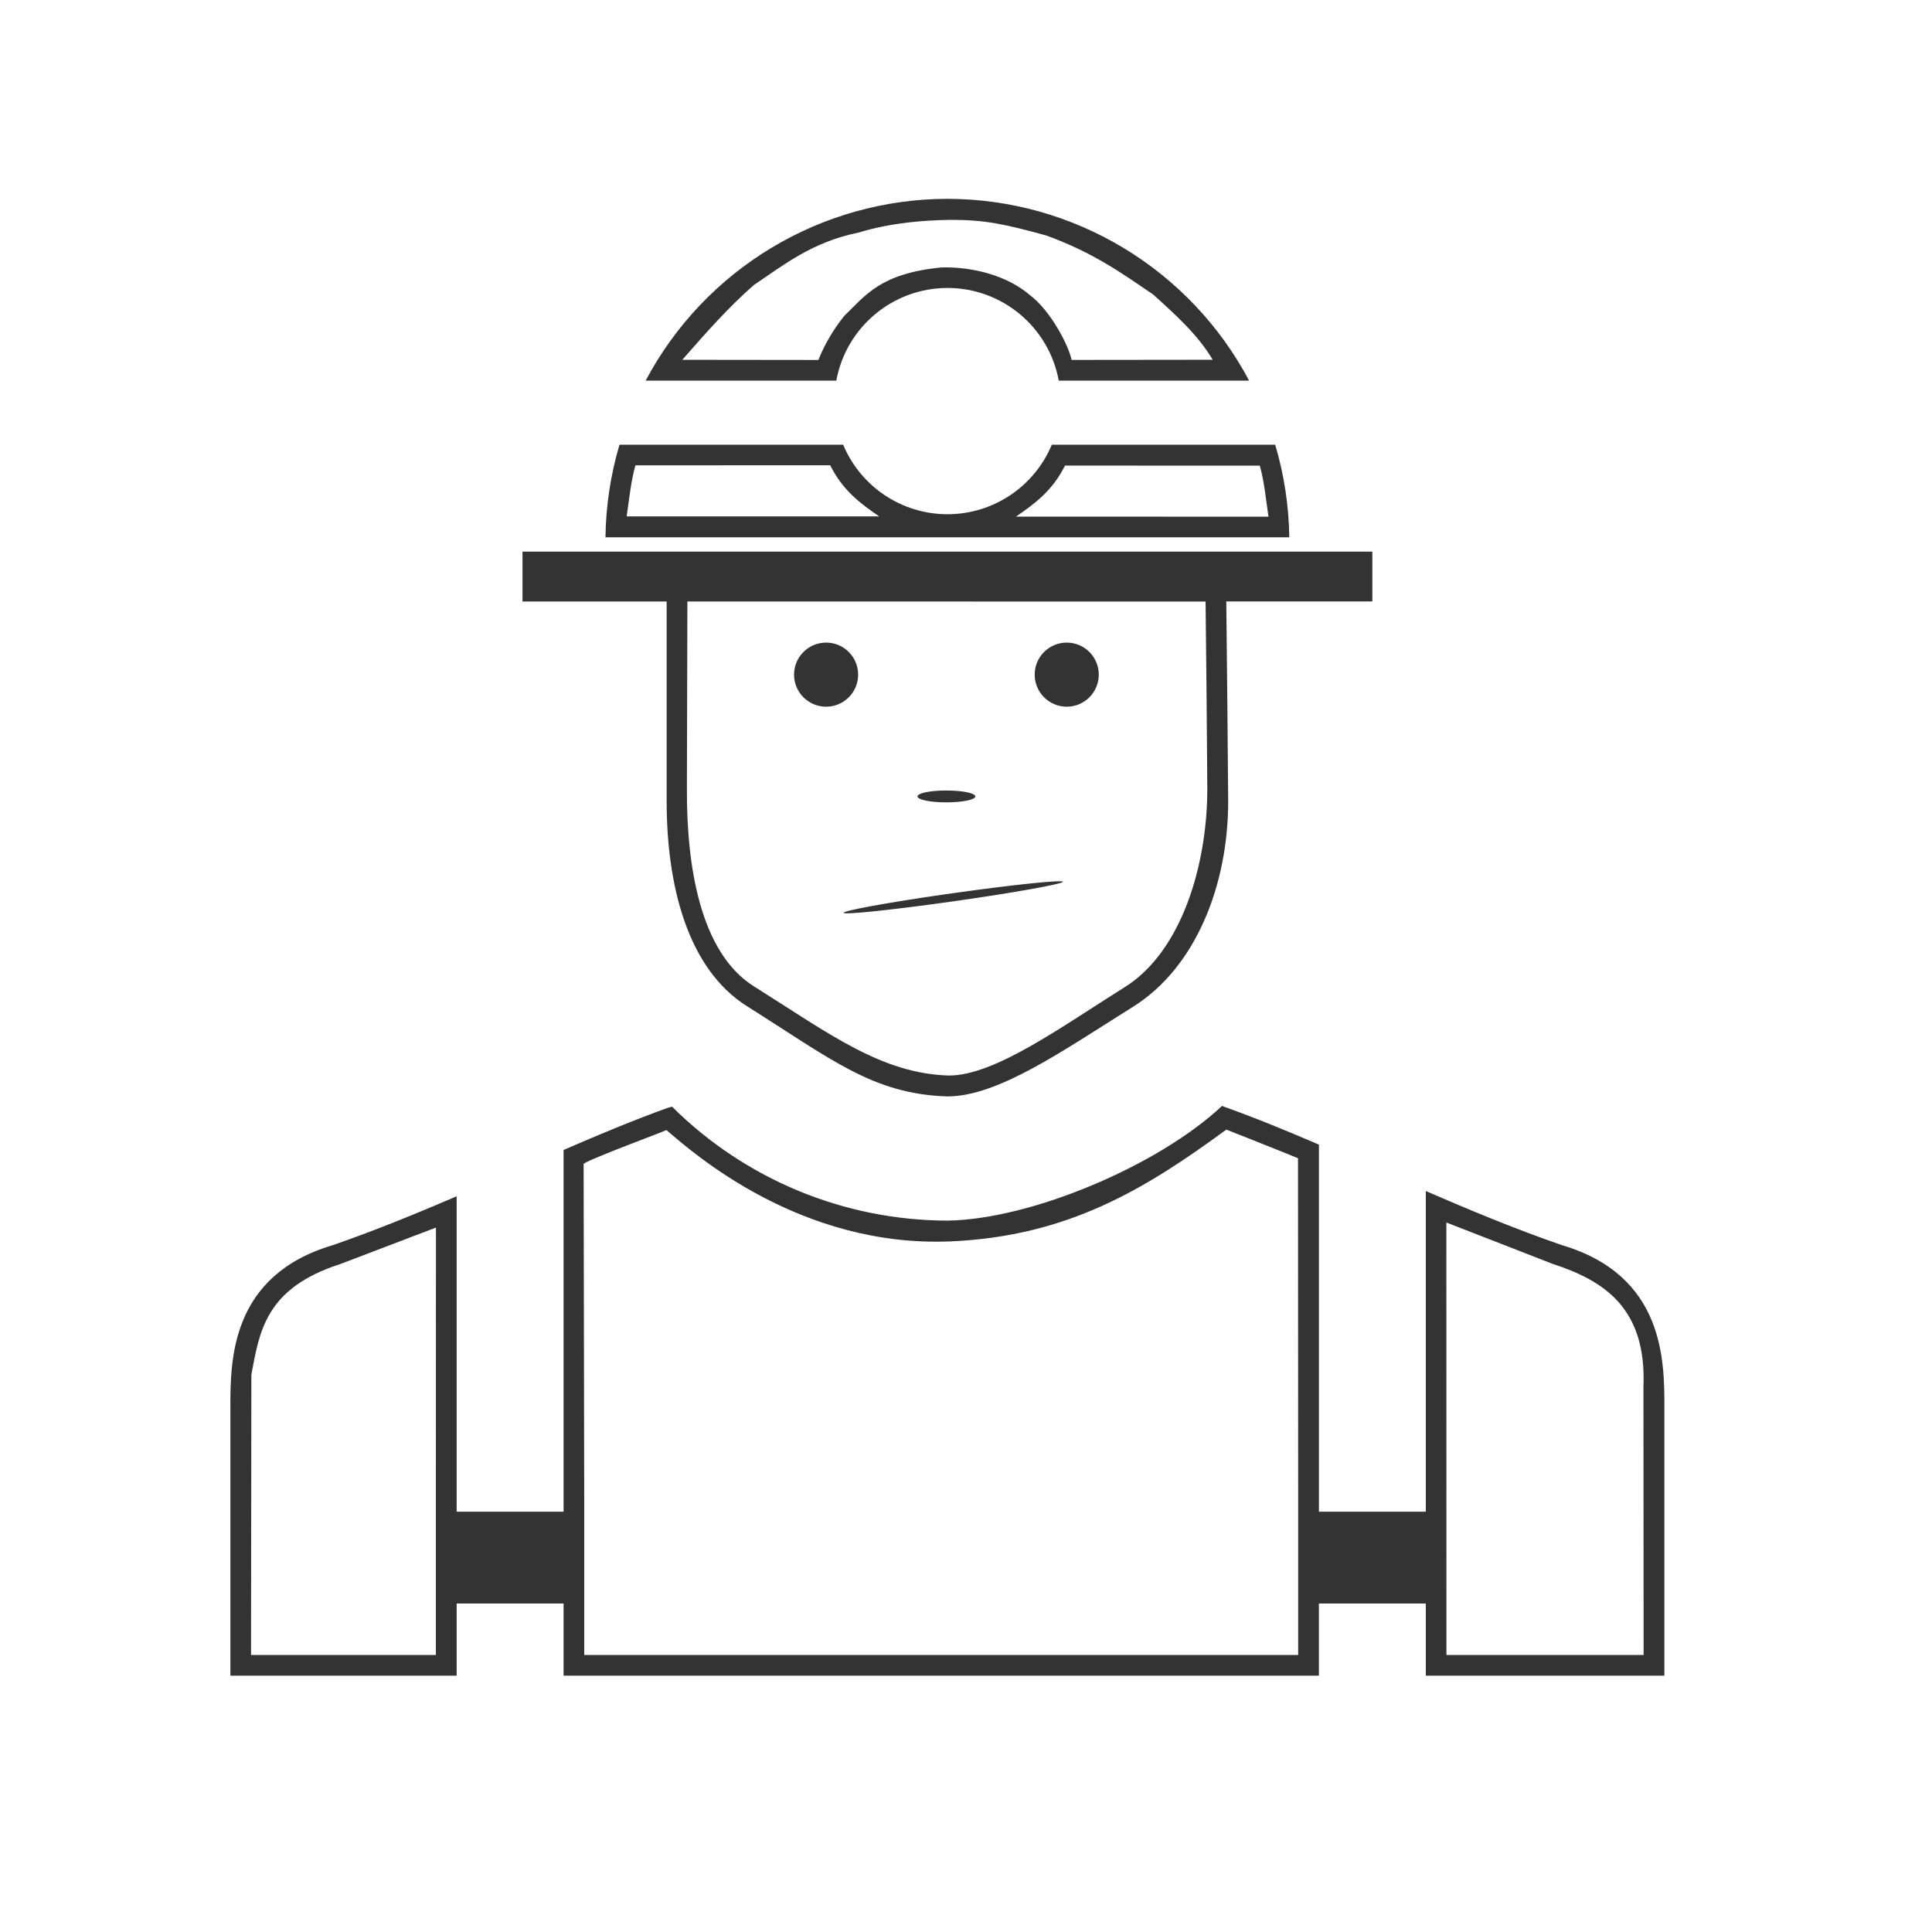 <svg xmlns="http://www.w3.org/2000/svg" xmlns:osb="http://www.openswatchbook.org/uri/2009/osb" id="svg8" width="48" height="48" version="1.1" viewBox="0 0 12.7 12.7"><title id="title4753">UIO-icon</title><g id="layer1" fill="#333" transform="translate(0,-284.3)"><path id="path1933" d="m23.502 4.932c-3.137 0.004-6.016 1.738-7.486 4.51h4.729c0.245-1.331 1.405-2.298 2.758-2.299 1.354 0 2.515 0.967 2.76 2.299h4.722c-1.469-2.77-4.346-4.505-7.482-4.51zm0.047 0.521c0.894-0.003 1.382 0.109 2.406 0.389 1.178 0.428 1.895 0.95 2.652 1.465 0.551 0.499 1.107 0.996 1.475 1.617l-3.5 0.004c-0.069-0.343-0.512-1.214-1.029-1.603-0.571-0.495-1.435-0.711-2.198-0.691-1.53 0.149-1.891 0.703-2.412 1.201-0.256 0.321-0.476 0.678-0.643 1.094l-3.375-0.004c0.574-0.657 1.15-1.309 1.774-1.854 0.744-0.5 1.448-1.069 2.594-1.301 0.852-0.259 1.681-0.305 2.256-0.316zm-8.182 5.578c-0.221 0.746-0.338 1.519-0.348 2.297h16.963c-0.011-0.778-0.128-1.551-0.35-2.297h-5.541c-0.436 1.045-1.458 1.725-2.59 1.725-1.131-0.001-2.15-0.681-2.586-1.725zm5.227 0.51c0.309 0.624 0.757 0.956 1.215 1.268h-6.264c0.063-0.429 0.106-0.875 0.217-1.266zm5.824 0.008 4.832 0.002c0.111 0.391 0.152 0.837 0.215 1.266l-6.264-0.002c0.457-0.312 0.907-0.642 1.217-1.266zm-13.457 2.135v1.236h3.576v4.955c0 2.084 0.515 4.154 1.992 5.084 2.09 1.316 3.127 2.181 4.967 2.238 1.26 0.004 2.871-1.135 4.609-2.223 1.563-0.978 2.361-3.026 2.361-5.1-0.011-1.652-0.03-3.303-0.047-4.955h3.623v-1.236zm4.09 1.236 12.854 0.002c0.017 1.556 0.034 3.092 0.043 4.648 0 1.875-0.633 4.032-2.047 4.916-1.572 0.984-3.226 2.197-4.365 2.193-1.664-0.048-2.946-1.023-4.836-2.213-1.336-0.841-1.666-2.988-1.661-4.873zm3.441 1.02c-0.439 0-0.795 0.356-0.795 0.795 0 0.439 0.356 0.795 0.795 0.795 0.439-0 0.795-0.356 0.795-0.795-0-0.439-0.356-0.795-0.795-0.795zm5.969 0c-0.439 0-0.795 0.356-0.795 0.795 0 0.439 0.356 0.795 0.795 0.795 0.439-0 0.795-0.356 0.795-0.795-0-0.439-0.356-0.795-0.795-0.795zm-3.035 3.669c-0.378 0.004-0.67 0.071-0.666 0.148 0.002 0.081 0.322 0.147 0.717 0.146 0.394 0 0.715-0.066 0.717-0.146 0.003-0.082-0.319-0.148-0.717-0.148-0.017-0-0.034-0-0.051 0zm2.955 2.262c-0 0-0.011 0.001-0.012 0.002 0 0 0.012-0 0.012 0zm-0.012 0.002c-0.016-0.054-1.227 0.071-2.728 0.283-0.064 0.008-0.129 0.02-0.193 0.027-1.437 0.207-2.542 0.41-2.522 0.461 0.026 0.052 1.248-0.077 2.742-0.289 1.482-0.21 2.673-0.424 2.701-0.482zm3.943 5.561c-1.565 1.47-4.718 2.812-6.803 2.844-2.563-0.003-5.021-1.019-6.838-2.826l-0.109 0.029c-0.875 0.316-1.727 0.674-2.582 1.045v8.973h-2.652v-7.824c-0.972 0.416-1.973 0.83-3.068 1.211-2.545 0.75-2.545 2.867-2.545 4.019v6.662h5.613v-1.791h2.652v1.791h18.736v-1.791h2.652v1.791h5.918v-6.662c0-1.153 0-3.268-2.545-4.019-1.211-0.421-2.308-0.88-3.373-1.342v7.955h-2.651v-9.106c-0.795-0.341-1.588-0.669-2.405-0.959zm0.107 0.586s0.901 0.354 1.463 0.582c0.249 0.101 0.316 0.129 0.316 0.129l0.004 8.447v3.875h-17.71v-3.873l-0.015-8.305c-0-0.062 1.766-0.727 1.766-0.727 0.299-0.115 0.282-0.122 0.297-0.109 0.653 0.56 3.313 2.916 7.047 2.754 2.909-0.127 4.825-1.3 6.834-2.773zm5.459 2.305 2.633 1.025c1.284 0.419 2.333 1.099 2.256 3.043l0.004 6.66h-4.891zm-25.064 0.126-0.002 6.729v3.873h-4.585l0.008-6.631v-0.32c0.2-1.065 0.343-2.147 2.205-2.746z" transform="matrix(.265 0 0 .265 0 284.3)"/></g></svg>